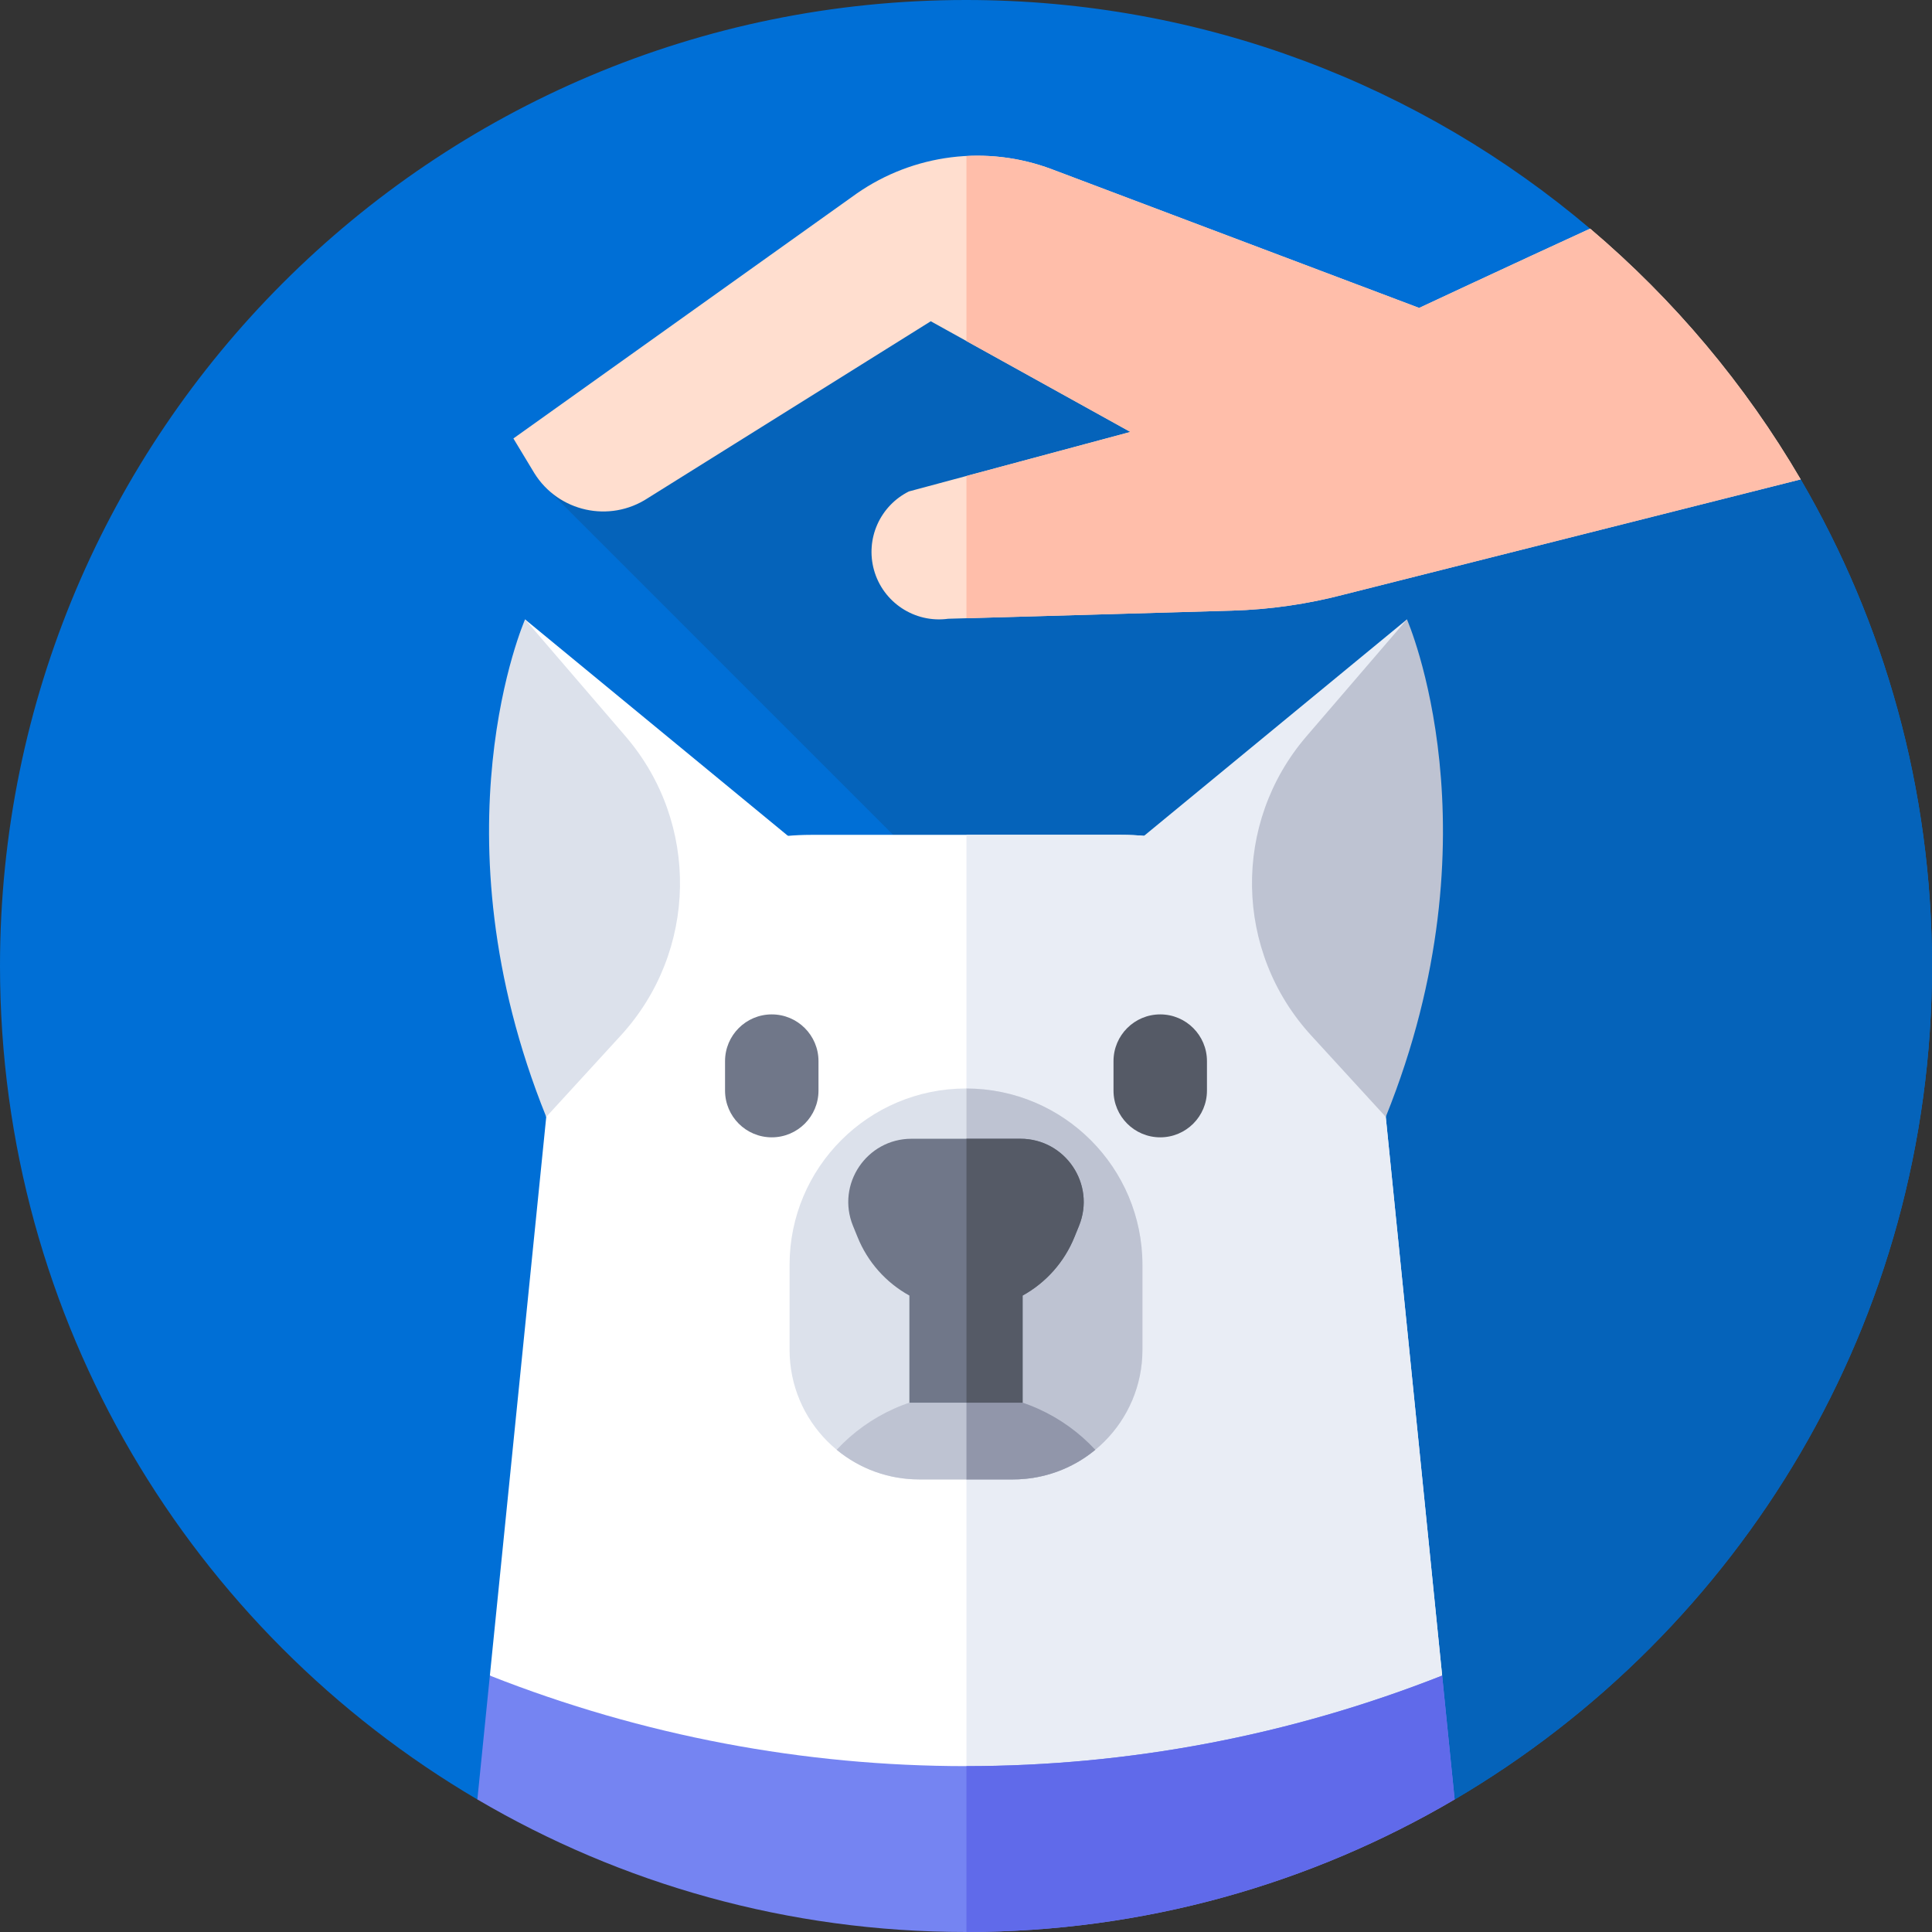 <svg width="60" height="60" viewBox="0 0 60 60" fill="none" xmlns="http://www.w3.org/2000/svg">
<rect x="0" y="0" width="60" height="60" fill="#333333" stroke="none"/>
<path d="M14.825 55.884C5.954 50.673 0 41.032 0 30C0 13.431 13.431 0 30 0C37.39 0 44.156 2.672 49.384 7.103L55.922 14.888C58.514 19.326 60 24.489 60 30C60 41.032 54.046 50.673 45.175 55.884L14.825 55.884Z" fill="#006FD6"/>
<path d="M45.175 55.884C54.046 50.673 60 41.032 60 30C60 24.489 58.514 19.326 55.922 14.888L35.479 11.181L28.673 7.792L16.878 15.068L33.657 31.846V58.563L45.175 55.884Z" fill="#0563BA"/>
<path d="M44.787 52.037L42.889 33.23C42.471 29.083 38.98 25.927 34.812 25.927H25.188C21.02 25.927 17.529 29.083 17.111 33.23L15.213 52.037L19.262 54.765C25.753 59.138 34.247 59.138 40.738 54.765L44.787 52.037Z" fill="white"/>
<path d="M44.787 52.037L42.889 33.23C42.471 29.083 38.98 25.927 34.812 25.927H30.014V58.044C33.756 58.042 37.497 56.949 40.739 54.765L44.787 52.037Z" fill="#E9EDF5"/>
<path d="M31.454 45.945H28.546C26.323 45.945 24.521 44.143 24.521 41.92V39.283C24.521 36.258 26.974 33.804 30 33.804C33.026 33.804 35.479 36.258 35.479 39.283V41.92C35.479 44.143 33.677 45.945 31.454 45.945Z" fill="#DCE1EB"/>
<path d="M30.014 33.805V45.945H31.454C33.677 45.945 35.479 44.143 35.479 41.92V39.284C35.479 36.262 33.034 33.812 30.014 33.805Z" fill="#BEC3D2"/>
<path d="M31.454 45.945C32.389 45.947 33.295 45.621 34.016 45.024C33.015 43.947 31.586 43.273 30 43.273C28.413 43.273 26.984 43.947 25.984 45.024C26.704 45.621 27.611 45.946 28.546 45.945H31.454Z" fill="#BEC3D2"/>
<path d="M34.016 45.025C33.019 43.95 31.595 43.277 30.014 43.273V45.945H31.454C32.389 45.947 33.296 45.621 34.016 45.025Z" fill="#9196AA"/>
<path d="M31.69 35.365H28.309C26.916 35.365 25.966 36.776 26.489 38.067L26.633 38.42C26.945 39.192 27.513 39.833 28.242 40.235V43.561H31.758V40.235C32.486 39.833 33.054 39.192 33.367 38.42L33.51 38.067C34.034 36.776 33.084 35.365 31.69 35.365Z" fill="#707789"/>
<path d="M31.69 35.365H30.014V43.561H31.758V40.235C32.486 39.833 33.055 39.192 33.367 38.42L33.511 38.067C34.034 36.776 33.084 35.365 31.69 35.365Z" fill="#555A66"/>
<path d="M23.968 35.321C23.167 35.321 22.517 34.671 22.517 33.87V32.954C22.517 32.153 23.167 31.503 23.968 31.503C24.769 31.503 25.419 32.153 25.419 32.954V33.87C25.419 34.671 24.769 35.321 23.968 35.321Z" fill="#707789"/>
<path d="M36.032 35.321C35.231 35.321 34.581 34.671 34.581 33.87V32.954C34.581 32.153 35.231 31.503 36.032 31.503C36.834 31.503 37.483 32.153 37.483 32.954V33.87C37.483 34.671 36.834 35.321 36.032 35.321Z" fill="#555A66"/>
<path d="M16.306 19.236L25.687 26.96L16.964 34.686L16.306 19.236Z" fill="white"/>
<path d="M19.427 22.867L16.306 19.236C16.306 19.236 13.396 25.846 16.964 34.686L19.277 32.161C21.674 29.548 21.738 25.556 19.427 22.867Z" fill="#DCE1EB"/>
<path d="M43.694 19.236L34.312 26.96L43.036 34.686L43.694 19.236Z" fill="#E9EDF5"/>
<path d="M40.573 22.867L43.694 19.236C43.694 19.236 46.604 25.846 43.036 34.686L40.723 32.161C38.326 29.548 38.262 25.556 40.573 22.867Z" fill="#BEC3D2"/>
<path d="M30 60C35.537 60 40.723 58.5 45.175 55.884L44.787 52.037C35.286 55.786 24.714 55.786 15.213 52.037L14.825 55.884C19.277 58.5 24.463 60 30 60Z" fill="#7584F2"/>
<path d="M44.787 52.037C40.083 53.893 35.071 54.847 30.014 54.849V60C35.546 59.997 40.727 58.498 45.175 55.884L44.787 52.037Z" fill="#606AEA"/>
<path d="M49.383 7.101C47.026 8.182 44.073 9.563 44.073 9.563L32.652 5.251C31.659 4.879 30.591 4.754 29.539 4.885C28.487 5.017 27.483 5.401 26.612 6.006L15.944 13.617L16.595 14.695C17.342 15.896 18.931 16.247 20.115 15.472L28.906 9.977L35.106 13.414L28.227 15.262C27.792 15.479 27.446 15.84 27.247 16.285C27.049 16.729 27.012 17.228 27.141 17.697C27.421 18.71 28.407 19.359 29.448 19.216L38.256 18.964C39.437 18.93 40.611 18.761 41.753 18.46L55.922 14.888C54.199 11.941 51.987 9.308 49.383 7.101Z" fill="#FFDECF"/>
<path d="M49.383 7.101C47.026 8.182 44.073 9.563 44.073 9.563L32.652 5.251C31.81 4.936 30.912 4.798 30.014 4.846V10.592L35.106 13.415L30.014 14.782V19.2L38.256 18.964C39.437 18.93 40.611 18.761 41.753 18.46L55.922 14.888C54.199 11.941 51.988 9.308 49.383 7.101Z" fill="#FFBEAA"/>
</svg>
